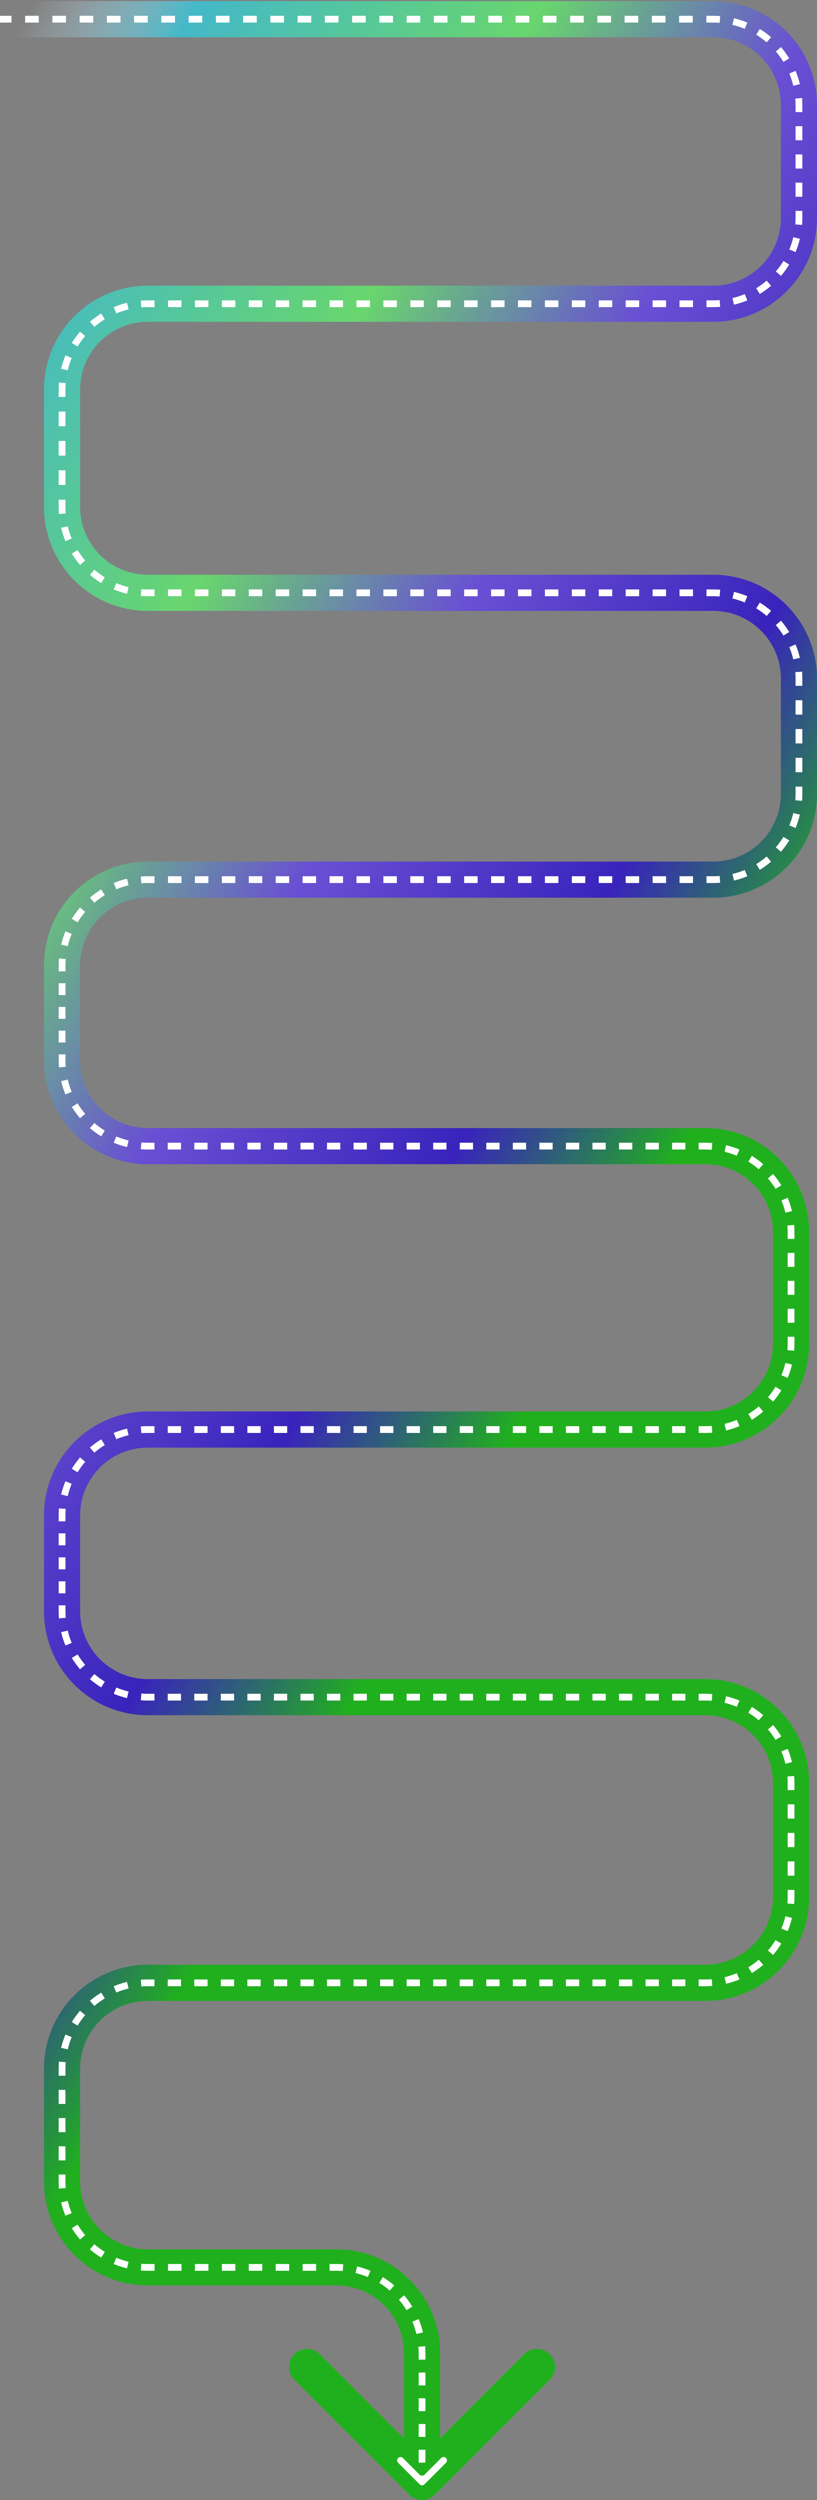 <svg width="362" height="1107" viewBox="0 0 362 1107" fill="none" xmlns="http://www.w3.org/2000/svg">
<rect x="0" y="0" width="362" height="1107" fill="#808080" stroke="none"/>
<path d="M181.343 1104.66C184.467 1107.78 189.533 1107.78 192.657 1104.66L243.569 1053.75C246.693 1050.62 246.693 1045.56 243.569 1042.43C240.444 1039.31 235.379 1039.31 232.255 1042.43L187 1087.69L141.745 1042.43C138.621 1039.31 133.556 1039.31 130.431 1042.43C127.307 1045.56 127.307 1050.62 130.431 1053.75L181.343 1104.66ZM-10 16.5H316V0.5H-10V16.5ZM346 46.5V96.5H362V46.5H346ZM316 126.5H65.5V142.5H316V126.5ZM19.5 172.5V224.5H35.5V172.5H19.5ZM65.5 270.5H316V254.5H65.5V270.5ZM346 300.5V351.5H362V300.5H346ZM316 381.5H65.5V397.5H316V381.5ZM19.5 427.5V469.5H35.5V427.5H19.5ZM65.5 515.5H312.5V499.5H65.5V515.5ZM342.5 545.5V595H358.5V545.5H342.5ZM312.5 625H65.5V641H312.5V625ZM19.5 671V713.5H35.5V671H19.5ZM65.5 759.5H312.5V743.5H65.5V759.5ZM342.5 789.5V840H358.5V789.5H342.5ZM312.5 870H65.5V886H312.5V870ZM19.5 916V966H35.5V916H19.5ZM65.5 1012H149V996H65.5V1012ZM179 1042V1099H195V1042H179ZM149 1012C165.569 1012 179 1025.43 179 1042H195C195 1016.59 174.405 996 149 996V1012ZM19.5 966C19.5 991.405 40.095 1012 65.5 1012V996C48.931 996 35.5 982.569 35.5 966H19.5ZM65.5 870C40.095 870 19.5 890.595 19.5 916H35.5C35.5 899.431 48.931 886 65.5 886V870ZM342.5 840C342.5 856.569 329.069 870 312.5 870V886C337.905 886 358.5 865.405 358.5 840H342.5ZM312.5 759.5C329.069 759.5 342.5 772.931 342.5 789.5H358.5C358.5 764.095 337.905 743.5 312.5 743.5V759.5ZM19.5 713.5C19.5 738.905 40.095 759.5 65.5 759.5V743.5C48.931 743.5 35.5 730.069 35.5 713.5H19.5ZM65.5 625C40.095 625 19.5 645.595 19.5 671H35.5C35.5 654.431 48.931 641 65.5 641V625ZM342.5 595C342.5 611.569 329.069 625 312.5 625V641C337.905 641 358.5 620.405 358.5 595H342.5ZM312.5 515.5C329.069 515.5 342.5 528.931 342.5 545.5H358.5C358.5 520.095 337.905 499.5 312.5 499.5V515.5ZM19.5 469.5C19.5 494.905 40.095 515.5 65.5 515.5V499.5C48.931 499.5 35.5 486.069 35.5 469.5H19.5ZM65.5 381.5C40.095 381.5 19.5 402.095 19.5 427.5H35.5C35.5 410.931 48.931 397.5 65.5 397.5V381.5ZM346 351.5C346 368.069 332.569 381.5 316 381.5V397.5C341.405 397.5 362 376.905 362 351.5H346ZM316 270.5C332.569 270.5 346 283.931 346 300.5H362C362 275.095 341.405 254.5 316 254.5V270.5ZM19.5 224.5C19.5 249.905 40.095 270.5 65.5 270.5V254.5C48.931 254.5 35.5 241.069 35.5 224.5H19.5ZM65.5 126.5C40.095 126.5 19.5 147.095 19.5 172.5H35.5C35.5 155.931 48.931 142.5 65.5 142.5V126.5ZM346 96.5C346 113.069 332.569 126.5 316 126.5V142.5C341.405 142.5 362 121.905 362 96.5H346ZM316 16.5C332.569 16.5 346 29.931 346 46.5H362C362 21.095 341.405 0.5 316 0.5V16.5Z" fill="url(#paint0_linear_450_6466)"/>
<path d="M185.939 1100.06C186.525 1100.65 187.475 1100.65 188.061 1100.06L197.607 1090.51C198.192 1089.93 198.192 1088.98 197.607 1088.39C197.021 1087.81 196.071 1087.81 195.485 1088.39L187 1096.88L178.515 1088.39C177.929 1087.81 176.979 1087.81 176.393 1088.39C175.808 1088.98 175.808 1089.93 176.393 1090.51L185.939 1100.06ZM-10 10H-6.981V7H-10V10ZM-0.944 10H5.093V7H-0.944V10ZM11.13 10H17.167V7H11.13V10ZM23.204 10H29.241V7H23.204V10ZM35.278 10H41.315V7H35.278V10ZM47.352 10H53.389V7H47.352V10ZM59.426 10H65.463V7H59.426V10ZM71.5 10H77.537V7H71.5V10ZM83.574 10H89.611V7H83.574V10ZM95.648 10H101.685V7H95.648V10ZM107.722 10H113.759V7H107.722V10ZM119.796 10H125.833V7H119.796V10ZM131.87 10H137.907V7H131.87V10ZM143.944 10H149.981V7H143.944V10ZM156.018 10H162.055V7H156.018V10ZM168.093 10H174.13V7H168.093V10ZM180.167 10H186.204V7H180.167V10ZM192.241 10H198.278V7H192.241V10ZM204.315 10H210.352V7H204.315V10ZM216.389 10H222.426V7H216.389V10ZM228.463 10H234.5V7H228.463V10ZM240.537 10H246.574V7H240.537V10ZM252.611 10H258.648V7H252.611V10ZM264.685 10H270.722V7H264.685V10ZM276.759 10H282.796V7H276.759V10ZM288.833 10H294.87V7H288.833V10ZM300.907 10H306.944V7H300.907V10ZM312.982 10H316V7H312.982V10ZM316 10C316.966 10 317.922 10.037 318.868 10.111L319.101 7.12C318.077 7.04 317.043 7 316 7V10ZM324.526 11.001C326.401 11.45 328.221 12.043 329.971 12.769L331.121 9.998C329.225 9.212 327.255 8.569 325.224 8.083L324.526 11.001ZM335.072 15.373C336.706 16.376 338.254 17.504 339.705 18.744L341.654 16.464C340.085 15.123 338.41 13.902 336.642 12.817L335.072 15.373ZM343.756 22.795C344.996 24.246 346.124 25.794 347.127 27.428L349.683 25.858C348.598 24.09 347.377 22.415 346.036 20.846L343.756 22.795ZM349.731 32.529C350.457 34.279 351.051 36.099 351.499 37.974L354.417 37.276C353.931 35.245 353.288 33.275 352.502 31.38L349.731 32.529ZM352.389 43.632C352.463 44.578 352.5 45.534 352.5 46.5H355.5C355.5 45.457 355.46 44.423 355.38 43.399L352.389 43.632ZM352.5 46.5V49.625H355.5V46.5H352.5ZM352.5 55.875V62.125H355.5V55.875H352.5ZM352.5 68.375V74.625H355.5V68.375H352.5ZM352.5 80.875V87.125H355.5V80.875H352.5ZM352.5 93.375V96.5H355.5V93.375H352.5ZM352.5 96.5C352.5 97.466 352.463 98.422 352.389 99.368L355.38 99.601C355.46 98.577 355.5 97.543 355.5 96.5H352.5ZM351.499 105.026C351.051 106.901 350.457 108.721 349.731 110.471L352.502 111.621C353.288 109.725 353.931 107.755 354.417 105.724L351.499 105.026ZM347.127 115.572C346.124 117.206 344.996 118.754 343.756 120.205L346.036 122.154C347.377 120.585 348.598 118.91 349.683 117.142L347.127 115.572ZM339.705 124.256C338.254 125.496 336.706 126.624 335.072 127.627L336.642 130.183C338.41 129.098 340.085 127.877 341.654 126.536L339.705 124.256ZM329.971 130.231C328.221 130.957 326.401 131.55 324.526 131.999L325.224 134.917C327.255 134.431 329.225 133.788 331.121 133.002L329.971 130.231ZM318.868 132.889C317.922 132.963 316.966 133 316 133V136C317.043 136 318.077 135.96 319.101 135.88L318.868 132.889ZM316 133H313.018V136H316V133ZM307.054 133H301.089V136H307.054V133ZM295.125 133H289.161V136H295.125V133ZM283.196 133H277.232V136H283.196V133ZM271.268 133H265.304V136H271.268V133ZM259.339 133H253.375V136H259.339V133ZM247.411 133H241.446V136H247.411V133ZM235.482 133H229.518V136H235.482V133ZM223.554 133H217.589V136H223.554V133ZM211.625 133H205.661V136H211.625V133ZM199.696 133H193.732V136H199.696V133ZM187.768 133H181.804V136H187.768V133ZM175.839 133H169.875V136H175.839V133ZM163.911 133H157.946V136H163.911V133ZM151.982 133H146.018V136H151.982V133ZM140.054 133H134.089V136H140.054V133ZM128.125 133H122.161V136H128.125V133ZM116.196 133H110.232V136H116.196V133ZM104.268 133H98.304V136H104.268V133ZM92.339 133H86.375V136H92.339V133ZM80.411 133H74.447V136H80.411V133ZM68.482 133H65.5V136H68.482V133ZM65.5 133C64.457 133 63.423 133.04 62.399 133.12L62.632 136.111C63.578 136.037 64.534 136 65.5 136V133ZM56.276 134.083C54.245 134.569 52.275 135.212 50.38 135.998L51.529 138.769C53.279 138.043 55.099 137.449 56.974 137.001L56.276 134.083ZM44.858 138.817C43.09 139.902 41.415 141.123 39.846 142.464L41.795 144.744C43.246 143.504 44.794 142.376 46.428 141.373L44.858 138.817ZM35.464 146.846C34.123 148.415 32.902 150.09 31.817 151.858L34.373 153.428C35.376 151.794 36.504 150.246 37.744 148.795L35.464 146.846ZM28.998 157.379C28.212 159.275 27.569 161.245 27.083 163.276L30.001 163.974C30.45 162.099 31.043 160.279 31.769 158.529L28.998 157.379ZM26.12 169.399C26.041 170.423 26 171.457 26 172.5H29C29 171.534 29.038 170.578 29.111 169.632L26.12 169.399ZM26 172.5V175.75H29V172.5H26ZM26 182.25V188.75H29V182.25H26ZM26 195.25V201.75H29V195.25H26ZM26 208.25V214.75H29V208.25H26ZM26 221.25V224.5H29V221.25H26ZM26 224.5C26 225.543 26.041 226.577 26.12 227.601L29.111 227.368C29.038 226.422 29 225.466 29 224.5H26ZM27.083 233.724C27.569 235.755 28.212 237.725 28.998 239.621L31.769 238.471C31.043 236.721 30.45 234.901 30.001 233.026L27.083 233.724ZM31.817 245.142C32.902 246.91 34.123 248.585 35.464 250.154L37.744 248.205C36.504 246.754 35.376 245.206 34.373 243.572L31.817 245.142ZM39.846 254.536C41.415 255.877 43.09 257.098 44.858 258.183L46.428 255.627C44.794 254.624 43.246 253.496 41.795 252.256L39.846 254.536ZM50.38 261.002C52.275 261.788 54.245 262.431 56.276 262.917L56.974 259.999C55.099 259.551 53.279 258.957 51.529 258.231L50.38 261.002ZM62.399 263.88C63.423 263.96 64.457 264 65.5 264V261C64.534 261 63.578 260.963 62.632 260.889L62.399 263.88ZM65.5 264H68.482V261H65.5V264ZM74.446 264H80.411V261H74.446V264ZM86.375 264H92.339V261H86.375V264ZM98.304 264H104.268V261H98.304V264ZM110.232 264H116.196V261H110.232V264ZM122.161 264H128.125V261H122.161V264ZM134.089 264H140.054V261H134.089V264ZM146.018 264H151.982V261H146.018V264ZM157.946 264H163.911V261H157.946V264ZM169.875 264H175.839V261H169.875V264ZM181.804 264H187.768V261H181.804V264ZM193.732 264H199.696V261H193.732V264ZM205.661 264H211.625V261H205.661V264ZM217.589 264H223.554V261H217.589V264ZM229.518 264H235.482V261H229.518V264ZM241.446 264H247.411V261H241.446V264ZM253.375 264H259.339V261H253.375V264ZM265.303 264H271.268V261H265.303V264ZM277.232 264H283.196V261H277.232V264ZM289.161 264H295.125V261H289.161V264ZM301.089 264H307.053V261H301.089V264ZM313.018 264H316V261H313.018V264ZM316 264C316.966 264 317.922 264.037 318.868 264.111L319.101 261.12C318.077 261.04 317.043 261 316 261V264ZM324.526 265.001C326.401 265.449 328.221 266.043 329.971 266.769L331.121 263.998C329.225 263.212 327.255 262.569 325.224 262.083L324.526 265.001ZM335.072 269.373C336.706 270.376 338.254 271.504 339.705 272.744L341.654 270.464C340.085 269.123 338.41 267.902 336.642 266.817L335.072 269.373ZM343.756 276.795C344.996 278.246 346.124 279.794 347.127 281.428L349.683 279.858C348.598 278.09 347.377 276.415 346.036 274.846L343.756 276.795ZM349.731 286.529C350.457 288.279 351.051 290.099 351.499 291.974L354.417 291.276C353.931 289.245 353.288 287.275 352.502 285.379L349.731 286.529ZM352.389 297.632C352.463 298.578 352.5 299.534 352.5 300.5H355.5C355.5 299.457 355.46 298.423 355.38 297.399L352.389 297.632ZM352.5 300.5V303.688H355.5V300.5H352.5ZM352.5 310.062V316.438H355.5V310.062H352.5ZM352.5 322.812V329.188H355.5V322.812H352.5ZM352.5 335.562V341.938H355.5V335.562H352.5ZM352.5 348.312V351.5H355.5V348.312H352.5ZM352.5 351.5C352.5 352.466 352.463 353.422 352.389 354.368L355.38 354.601C355.46 353.577 355.5 352.543 355.5 351.5H352.5ZM351.499 360.026C351.051 361.901 350.457 363.721 349.731 365.471L352.502 366.621C353.288 364.725 353.931 362.755 354.417 360.724L351.499 360.026ZM347.127 370.572C346.124 372.206 344.996 373.754 343.756 375.205L346.036 377.154C347.377 375.585 348.598 373.91 349.683 372.142L347.127 370.572ZM339.705 379.256C338.254 380.496 336.706 381.624 335.072 382.627L336.642 385.183C338.41 384.098 340.085 382.878 341.654 381.536L339.705 379.256ZM329.971 385.231C328.221 385.957 326.401 386.551 324.526 386.999L325.224 389.917C327.255 389.431 329.225 388.788 331.121 388.002L329.971 385.231ZM318.868 387.889C317.922 387.963 316.966 388 316 388V391C317.043 391 318.077 390.96 319.101 390.88L318.868 387.889ZM316 388H313.018V391H316V388ZM307.054 388H301.089V391H307.054V388ZM295.125 388H289.161V391H295.125V388ZM283.196 388H277.232V391H283.196V388ZM271.268 388H265.304V391H271.268V388ZM259.339 388H253.375V391H259.339V388ZM247.411 388H241.446V391H247.411V388ZM235.482 388H229.518V391H235.482V388ZM223.554 388H217.589V391H223.554V388ZM211.625 388H205.661V391H211.625V388ZM199.696 388H193.732V391H199.696V388ZM187.768 388H181.804V391H187.768V388ZM175.839 388H169.875V391H175.839V388ZM163.911 388H157.946V391H163.911V388ZM151.982 388H146.018V391H151.982V388ZM140.054 388H134.089V391H140.054V388ZM128.125 388H122.161V391H128.125V388ZM116.196 388H110.232V391H116.196V388ZM104.268 388H98.304V391H104.268V388ZM92.339 388H86.375V391H92.339V388ZM80.411 388H74.447V391H80.411V388ZM68.482 388H65.5V391H68.482V388ZM65.5 388C64.457 388 63.423 388.04 62.399 388.12L62.632 391.111C63.578 391.037 64.534 391 65.5 391V388ZM56.276 389.083C54.245 389.569 52.275 390.212 50.38 390.998L51.529 393.769C53.279 393.043 55.099 392.449 56.974 392.001L56.276 389.083ZM44.858 393.817C43.09 394.902 41.415 396.123 39.846 397.464L41.795 399.744C43.246 398.504 44.794 397.376 46.428 396.373L44.858 393.817ZM35.464 401.846C34.123 403.415 32.902 405.09 31.817 406.858L34.373 408.428C35.376 406.794 36.504 405.246 37.744 403.795L35.464 401.846ZM28.998 412.379C28.212 414.275 27.569 416.245 27.083 418.276L30.001 418.974C30.45 417.099 31.043 415.279 31.769 413.529L28.998 412.379ZM26.12 424.399C26.041 425.423 26 426.457 26 427.5H29C29 426.534 29.038 425.578 29.111 424.632L26.12 424.399ZM26 427.5V430.125H29V427.5H26ZM26 435.375V440.625H29V435.375H26ZM26 445.875V451.125H29V445.875H26ZM26 456.375V461.625H29V456.375H26ZM26 466.875V469.5H29V466.875H26ZM26 469.5C26 470.543 26.041 471.577 26.12 472.601L29.111 472.368C29.038 471.422 29 470.466 29 469.5H26ZM27.083 478.724C27.569 480.755 28.212 482.725 28.998 484.621L31.769 483.471C31.043 481.721 30.45 479.901 30.001 478.026L27.083 478.724ZM31.817 490.142C32.902 491.91 34.123 493.585 35.464 495.154L37.744 493.205C36.504 491.754 35.376 490.206 34.373 488.572L31.817 490.142ZM39.846 499.536C41.415 500.878 43.09 502.098 44.858 503.183L46.428 500.627C44.794 499.624 43.246 498.496 41.795 497.256L39.846 499.536ZM50.38 506.002C52.275 506.788 54.245 507.431 56.276 507.917L56.974 504.999C55.099 504.551 53.279 503.957 51.529 503.231L50.38 506.002ZM62.399 508.88C63.423 508.96 64.457 509 65.5 509V506C64.534 506 63.578 505.963 62.632 505.889L62.399 508.88ZM65.5 509H68.441V506H65.5V509ZM74.321 509H80.202V506H74.321V509ZM86.083 509H91.964V506H86.083V509ZM97.845 509H103.726V506H97.845V509ZM109.607 509H115.488V506H109.607V509ZM121.369 509H127.25V506H121.369V509ZM133.131 509H139.012V506H133.131V509ZM144.893 509H150.774V506H144.893V509ZM156.655 509H162.536V506H156.655V509ZM168.417 509H174.298V506H168.417V509ZM180.179 509H186.059V506H180.179V509ZM191.94 509H197.821V506H191.94V509ZM203.702 509H209.583V506H203.702V509ZM215.464 509H221.345V506H215.464V509ZM227.226 509H233.107V506H227.226V509ZM238.988 509H244.869V506H238.988V509ZM250.75 509H256.631V506H250.75V509ZM262.512 509H268.393V506H262.512V509ZM274.274 509H280.155V506H274.274V509ZM286.036 509H291.917V506H286.036V509ZM297.798 509H303.679V506H297.798V509ZM309.559 509H312.5V506H309.559V509ZM312.5 509C313.466 509 314.422 509.037 315.368 509.111L315.601 506.12C314.577 506.04 313.543 506 312.5 506V509ZM321.026 510.001C322.901 510.449 324.721 511.043 326.471 511.769L327.621 508.998C325.725 508.212 323.755 507.569 321.724 507.083L321.026 510.001ZM331.572 514.373C333.206 515.376 334.754 516.504 336.205 517.744L338.154 515.464C336.585 514.123 334.91 512.902 333.142 511.817L331.572 514.373ZM340.256 521.795C341.496 523.246 342.624 524.794 343.627 526.428L346.183 524.858C345.098 523.09 343.878 521.415 342.536 519.846L340.256 521.795ZM346.231 531.529C346.957 533.279 347.551 535.099 347.999 536.974L350.917 536.276C350.431 534.245 349.788 532.275 349.002 530.38L346.231 531.529ZM348.889 542.632C348.963 543.578 349 544.534 349 545.5H352C352 544.457 351.96 543.423 351.88 542.399L348.889 542.632ZM349 545.5V548.594H352V545.5H349ZM349 554.781V560.969H352V554.781H349ZM349 567.156V573.344H352V567.156H349ZM349 579.531V585.719H352V579.531H349ZM349 591.906V595H352V591.906H349ZM349 595C349 595.966 348.963 596.922 348.889 597.868L351.88 598.101C351.96 597.077 352 596.043 352 595H349ZM347.999 603.526C347.551 605.401 346.957 607.221 346.231 608.971L349.002 610.121C349.788 608.225 350.431 606.255 350.917 604.224L347.999 603.526ZM343.627 614.072C342.624 615.706 341.496 617.254 340.256 618.705L342.536 620.654C343.877 619.085 345.098 617.41 346.183 615.642L343.627 614.072ZM336.205 622.756C334.754 623.996 333.206 625.124 331.572 626.127L333.142 628.683C334.91 627.598 336.585 626.378 338.154 625.036L336.205 622.756ZM326.471 628.731C324.721 629.457 322.901 630.05 321.026 630.499L321.724 633.417C323.755 632.931 325.725 632.288 327.621 631.502L326.471 628.731ZM315.368 631.389C314.422 631.463 313.466 631.5 312.5 631.5V634.5C313.543 634.5 314.577 634.46 315.601 634.38L315.368 631.389ZM312.5 631.5H309.56V634.5H312.5V631.5ZM303.679 631.5H297.798V634.5H303.679V631.5ZM291.917 631.5H286.036V634.5H291.917V631.5ZM280.155 631.5H274.274V634.5H280.155V631.5ZM268.393 631.5H262.512V634.5H268.393V631.5ZM256.631 631.5H250.75V634.5H256.631V631.5ZM244.869 631.5H238.988V634.5H244.869V631.5ZM233.107 631.5H227.226V634.5H233.107V631.5ZM221.345 631.5H215.464V634.5H221.345V631.5ZM209.583 631.5H203.702V634.5H209.583V631.5ZM197.821 631.5H191.941V634.5H197.821V631.5ZM186.06 631.5H180.179V634.5H186.06V631.5ZM174.298 631.5H168.417V634.5H174.298V631.5ZM162.536 631.5H156.655V634.5H162.536V631.5ZM150.774 631.5H144.893V634.5H150.774V631.5ZM139.012 631.5H133.131V634.5H139.012V631.5ZM127.25 631.5H121.369V634.5H127.25V631.5ZM115.488 631.5H109.607V634.5H115.488V631.5ZM103.726 631.5H97.845V634.5H103.726V631.5ZM91.964 631.5H86.083V634.5H91.964V631.5ZM80.202 631.5H74.322V634.5H80.202V631.5ZM68.441 631.5H65.5V634.5H68.441V631.5ZM65.5 631.5C64.457 631.5 63.423 631.54 62.399 631.62L62.632 634.611C63.578 634.537 64.534 634.5 65.5 634.5V631.5ZM56.276 632.583C54.245 633.069 52.275 633.712 50.38 634.498L51.529 637.269C53.279 636.543 55.099 635.95 56.974 635.501L56.276 632.583ZM44.858 637.317C43.09 638.402 41.415 639.622 39.846 640.964L41.795 643.244C43.246 642.004 44.794 640.876 46.428 639.873L44.858 637.317ZM35.464 645.346C34.123 646.915 32.902 648.59 31.817 650.358L34.373 651.928C35.376 650.294 36.504 648.746 37.744 647.295L35.464 645.346ZM28.998 655.88C28.212 657.775 27.569 659.745 27.083 661.776L30.001 662.474C30.45 660.599 31.043 658.779 31.769 657.029L28.998 655.88ZM26.12 667.899C26.041 668.923 26 669.957 26 671H29C29 670.034 29.038 669.078 29.111 668.132L26.12 667.899ZM26 671V673.656H29V671H26ZM26 678.969V684.281H29V678.969H26ZM26 689.594V694.906H29V689.594H26ZM26 700.219V705.531H29V700.219H26ZM26 710.844V713.5H29V710.844H26ZM26 713.5C26 714.543 26.041 715.577 26.12 716.601L29.111 716.368C29.038 715.422 29 714.466 29 713.5H26ZM27.083 722.724C27.569 724.755 28.212 726.725 28.998 728.621L31.769 727.471C31.043 725.721 30.45 723.901 30.001 722.026L27.083 722.724ZM31.817 734.142C32.902 735.91 34.123 737.585 35.464 739.154L37.744 737.205C36.504 735.754 35.376 734.206 34.373 732.572L31.817 734.142ZM39.846 743.536C41.415 744.878 43.09 746.098 44.858 747.183L46.428 744.627C44.794 743.624 43.246 742.496 41.795 741.256L39.846 743.536ZM50.38 750.002C52.275 750.788 54.245 751.431 56.276 751.917L56.974 748.999C55.099 748.55 53.279 747.957 51.529 747.231L50.38 750.002ZM62.399 752.88C63.423 752.96 64.457 753 65.5 753V750C64.534 750 63.578 749.963 62.632 749.889L62.399 752.88ZM65.5 753H68.441V750H65.5V753ZM74.321 753H80.202V750H74.321V753ZM86.083 753H91.964V750H86.083V753ZM97.845 753H103.726V750H97.845V753ZM109.607 753H115.488V750H109.607V753ZM121.369 753H127.25V750H121.369V753ZM133.131 753H139.012V750H133.131V753ZM144.893 753H150.774V750H144.893V753ZM156.655 753H162.536V750H156.655V753ZM168.417 753H174.298V750H168.417V753ZM180.179 753H186.059V750H180.179V753ZM191.94 753H197.821V750H191.94V753ZM203.702 753H209.583V750H203.702V753ZM215.464 753H221.345V750H215.464V753ZM227.226 753H233.107V750H227.226V753ZM238.988 753H244.869V750H238.988V753ZM250.75 753H256.631V750H250.75V753ZM262.512 753H268.393V750H262.512V753ZM274.274 753H280.155V750H274.274V753ZM286.036 753H291.917V750H286.036V753ZM297.798 753H303.679V750H297.798V753ZM309.559 753H312.5V750H309.559V753ZM312.5 753C313.466 753 314.422 753.037 315.368 753.111L315.601 750.12C314.577 750.04 313.543 750 312.5 750V753ZM321.026 754.001C322.901 754.45 324.721 755.043 326.471 755.769L327.621 752.998C325.725 752.212 323.755 751.569 321.724 751.083L321.026 754.001ZM331.572 758.373C333.206 759.376 334.754 760.504 336.205 761.744L338.154 759.464C336.585 758.122 334.91 756.902 333.142 755.817L331.572 758.373ZM340.256 765.795C341.496 767.246 342.624 768.794 343.627 770.428L346.183 768.858C345.098 767.09 343.878 765.415 342.536 763.846L340.256 765.795ZM346.231 775.529C346.957 777.279 347.551 779.099 347.999 780.974L350.917 780.276C350.431 778.245 349.788 776.275 349.002 774.38L346.231 775.529ZM348.889 786.632C348.963 787.578 349 788.534 349 789.5H352C352 788.457 351.96 787.423 351.88 786.399L348.889 786.632ZM349 789.5V792.656H352V789.5H349ZM349 798.969V805.281H352V798.969H349ZM349 811.594V817.906H352V811.594H349ZM349 824.219V830.531H352V824.219H349ZM349 836.844V840H352V836.844H349ZM349 840C349 840.966 348.963 841.922 348.889 842.868L351.88 843.101C351.96 842.077 352 841.043 352 840H349ZM347.999 848.526C347.551 850.401 346.957 852.221 346.231 853.971L349.002 855.121C349.788 853.225 350.431 851.255 350.917 849.224L347.999 848.526ZM343.627 859.072C342.624 860.706 341.496 862.254 340.256 863.705L342.536 865.654C343.877 864.085 345.098 862.41 346.183 860.642L343.627 859.072ZM336.205 867.756C334.754 868.996 333.206 870.124 331.572 871.127L333.142 873.683C334.91 872.598 336.585 871.378 338.154 870.036L336.205 867.756ZM326.471 873.731C324.721 874.457 322.901 875.05 321.026 875.499L321.724 878.417C323.755 877.931 325.725 877.288 327.621 876.502L326.471 873.731ZM315.368 876.389C314.422 876.463 313.466 876.5 312.5 876.5V879.5C313.543 879.5 314.577 879.46 315.601 879.38L315.368 876.389ZM312.5 876.5H309.56V879.5H312.5V876.5ZM303.679 876.5H297.798V879.5H303.679V876.5ZM291.917 876.5H286.036V879.5H291.917V876.5ZM280.155 876.5H274.274V879.5H280.155V876.5ZM268.393 876.5H262.512V879.5H268.393V876.5ZM256.631 876.5H250.75V879.5H256.631V876.5ZM244.869 876.5H238.988V879.5H244.869V876.5ZM233.107 876.5H227.226V879.5H233.107V876.5ZM221.345 876.5H215.464V879.5H221.345V876.5ZM209.583 876.5H203.702V879.5H209.583V876.5ZM197.821 876.5H191.941V879.5H197.821V876.5ZM186.06 876.5H180.179V879.5H186.06V876.5ZM174.298 876.5H168.417V879.5H174.298V876.5ZM162.536 876.5H156.655V879.5H162.536V876.5ZM150.774 876.5H144.893V879.5H150.774V876.5ZM139.012 876.5H133.131V879.5H139.012V876.5ZM127.25 876.5H121.369V879.5H127.25V876.5ZM115.488 876.5H109.607V879.5H115.488V876.5ZM103.726 876.5H97.845V879.5H103.726V876.5ZM91.964 876.5H86.083V879.5H91.964V876.5ZM80.202 876.5H74.322V879.5H80.202V876.5ZM68.441 876.5H65.5V879.5H68.441V876.5ZM65.5 876.5C64.457 876.5 63.423 876.54 62.399 876.62L62.632 879.611C63.578 879.537 64.534 879.5 65.5 879.5V876.5ZM56.276 877.583C54.245 878.069 52.275 878.712 50.38 879.498L51.529 882.269C53.279 881.543 55.099 880.95 56.974 880.501L56.276 877.583ZM44.858 882.317C43.09 883.402 41.415 884.622 39.846 885.964L41.795 888.244C43.246 887.004 44.794 885.876 46.428 884.873L44.858 882.317ZM35.464 890.346C34.123 891.915 32.902 893.59 31.817 895.358L34.373 896.928C35.376 895.294 36.504 893.746 37.744 892.295L35.464 890.346ZM28.998 900.88C28.212 902.775 27.569 904.745 27.083 906.776L30.001 907.474C30.45 905.599 31.043 903.779 31.769 902.029L28.998 900.88ZM26.12 912.899C26.041 913.923 26 914.957 26 916H29C29 915.034 29.038 914.078 29.111 913.132L26.12 912.899ZM26 916V919.125H29V916H26ZM26 925.375V931.625H29V925.375H26ZM26 937.875V944.125H29V937.875H26ZM26 950.375V956.625H29V950.375H26ZM26 962.875V966H29V962.875H26ZM26 966C26 967.043 26.041 968.077 26.12 969.101L29.111 968.868C29.038 967.922 29 966.966 29 966H26ZM27.083 975.224C27.569 977.255 28.212 979.225 28.998 981.121L31.769 979.971C31.043 978.221 30.45 976.401 30.001 974.526L27.083 975.224ZM31.817 986.642C32.902 988.41 34.123 990.085 35.464 991.654L37.744 989.705C36.504 988.254 35.376 986.706 34.373 985.072L31.817 986.642ZM39.846 996.036C41.415 997.378 43.09 998.598 44.858 999.683L46.428 997.127C44.794 996.124 43.246 994.996 41.795 993.756L39.846 996.036ZM50.38 1002.5C52.275 1003.29 54.245 1003.93 56.276 1004.42L56.974 1001.5C55.099 1001.05 53.279 1000.46 51.529 999.731L50.38 1002.5ZM62.399 1005.38C63.423 1005.46 64.457 1005.5 65.5 1005.5V1002.5C64.534 1002.5 63.578 1002.46 62.632 1002.39L62.399 1005.38ZM65.5 1005.5H68.482V1002.5H65.5V1005.5ZM74.446 1005.5H80.411V1002.5H74.446V1005.5ZM86.375 1005.5H92.339V1002.5H86.375V1005.5ZM98.304 1005.5H104.268V1002.5H98.304V1005.5ZM110.232 1005.5H116.196V1002.5H110.232V1005.5ZM122.161 1005.5H128.125V1002.5H122.161V1005.5ZM134.089 1005.5H140.054V1002.5H134.089V1005.5ZM146.018 1005.5H149V1002.5H146.018V1005.5ZM149 1005.5C149.966 1005.5 150.922 1005.54 151.868 1005.61L152.101 1002.62C151.077 1002.54 150.043 1002.5 149 1002.5V1005.5ZM157.526 1006.5C159.401 1006.95 161.221 1007.54 162.971 1008.27L164.121 1005.5C162.225 1004.71 160.255 1004.07 158.224 1003.58L157.526 1006.5ZM168.072 1010.87C169.706 1011.88 171.254 1013 172.705 1014.24L174.654 1011.96C173.085 1010.62 171.41 1009.4 169.642 1008.32L168.072 1010.87ZM176.756 1018.3C177.996 1019.75 179.124 1021.29 180.127 1022.93L182.683 1021.36C181.598 1019.59 180.377 1017.91 179.036 1016.35L176.756 1018.3ZM182.731 1028.03C183.457 1029.78 184.051 1031.6 184.499 1033.47L187.417 1032.78C186.931 1030.75 186.288 1028.78 185.502 1026.88L182.731 1028.03ZM185.389 1039.13C185.463 1040.08 185.5 1041.03 185.5 1042H188.5C188.5 1040.96 188.46 1039.92 188.38 1038.9L185.389 1039.13ZM185.5 1042V1044.85H188.5V1042H185.5ZM185.5 1050.55V1056.25H188.5V1050.55H185.5ZM185.5 1061.95V1067.65H188.5V1061.95H185.5ZM185.5 1073.35V1079.05H188.5V1073.35H185.5ZM185.5 1084.75V1090.45H188.5V1084.75H185.5ZM185.5 1096.15V1099H188.5V1096.15H185.5Z" fill="white"/>
<defs>
<linearGradient id="paint0_linear_450_6466" x1="28.619" y1="-21.907" x2="464.013" y2="236.333" gradientUnits="userSpaceOnUse">
<stop stop-color="#DAE5F6" stop-opacity="0"/>
<stop offset="0.124" stop-color="#42BACA" stop-opacity="0.971"/>
<stop offset="0.384" stop-color="#67DA6C" stop-opacity="0.949"/>
<stop offset="0.594" stop-color="#684CD9" stop-opacity="0.936"/>
<stop offset="0.83" stop-color="#331BC1" stop-opacity="0.921"/>
<stop offset="1" stop-color="#20B01D"/>
</linearGradient>
</defs>
</svg>
